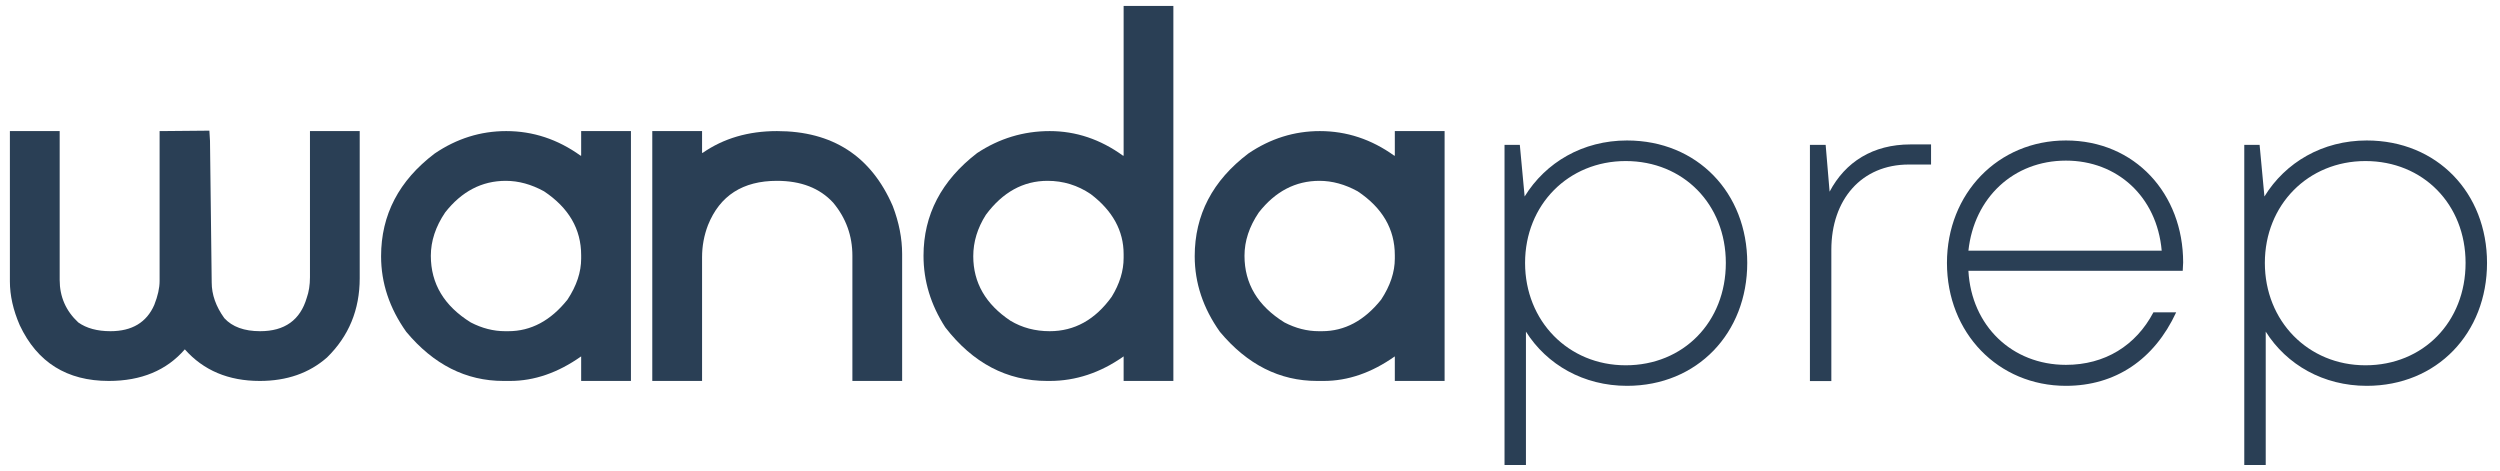 <svg width="69" height="13" viewBox="0 0 69 13" fill="none" xmlns="http://www.w3.org/2000/svg">
<g id="Vector">
<path d="M5.779 3.606L5.796 3.889L5.843 7.797C5.843 8.131 5.959 8.459 6.191 8.781C6.411 9.021 6.741 9.141 7.181 9.141C7.857 9.141 8.286 8.834 8.466 8.221C8.525 8.056 8.555 7.866 8.555 7.65V3.618H9.928V7.679C9.928 8.548 9.628 9.276 9.026 9.866C8.535 10.298 7.916 10.514 7.17 10.514C6.305 10.514 5.616 10.223 5.101 9.642C4.598 10.223 3.898 10.514 3.002 10.514C1.847 10.514 1.028 10.002 0.545 8.976C0.364 8.559 0.273 8.157 0.273 7.768V3.618H1.647V7.726C1.647 8.19 1.818 8.581 2.16 8.899C2.387 9.06 2.684 9.141 3.05 9.141C3.643 9.141 4.046 8.899 4.258 8.416C4.356 8.168 4.405 7.948 4.405 7.756V3.618H4.47L5.779 3.606Z" fill="#2A3F55"/>
<path d="M13.972 3.618C14.71 3.618 15.394 3.844 16.023 4.296H16.04V3.618H17.414V10.514H16.04V9.836C15.4 10.288 14.746 10.514 14.078 10.514H13.895C12.861 10.514 11.967 10.062 11.213 9.159C10.749 8.506 10.518 7.811 10.518 7.072C10.518 5.929 11.011 4.984 11.997 4.237C12.606 3.824 13.264 3.618 13.972 3.618ZM11.891 7.06C11.891 7.83 12.258 8.443 12.993 8.899C13.303 9.06 13.62 9.141 13.942 9.141H14.03C14.655 9.141 15.2 8.85 15.663 8.269C15.915 7.887 16.04 7.51 16.04 7.137V7.043C16.04 6.323 15.698 5.736 15.015 5.28C14.665 5.088 14.313 4.991 13.96 4.991C13.3 4.991 12.742 5.282 12.286 5.864C12.023 6.253 11.891 6.652 11.891 7.06Z" fill="#2A3F55"/>
<path d="M18.003 3.618H19.377V4.219H19.394C19.972 3.818 20.655 3.618 21.445 3.618C22.978 3.618 24.043 4.308 24.64 5.687C24.813 6.139 24.899 6.581 24.899 7.013V10.514H23.526V7.06C23.526 6.506 23.349 6.017 22.995 5.593C22.626 5.192 22.109 4.991 21.445 4.991C20.502 4.991 19.868 5.398 19.541 6.212C19.431 6.498 19.377 6.795 19.377 7.102V10.514H18.003V3.618Z" fill="#2A3F55"/>
<path d="M31.012 0.164H32.385V10.514H31.012V9.836C30.371 10.288 29.691 10.514 28.972 10.514H28.901C27.79 10.514 26.852 10.021 26.09 9.035C25.689 8.414 25.489 7.756 25.489 7.06C25.489 5.929 25.982 4.984 26.968 4.225C27.581 3.82 28.249 3.618 28.972 3.618C29.695 3.618 30.369 3.844 30.994 4.296H31.012V0.164ZM26.862 7.072C26.862 7.803 27.204 8.396 27.888 8.852C28.21 9.045 28.571 9.141 28.972 9.141C29.656 9.141 30.226 8.825 30.682 8.192C30.902 7.834 31.012 7.477 31.012 7.119V7.013C31.012 6.369 30.709 5.817 30.104 5.357C29.742 5.113 29.346 4.991 28.913 4.991C28.241 4.991 27.674 5.304 27.21 5.929C26.978 6.294 26.862 6.675 26.862 7.072Z" fill="#2A3F55"/>
<path d="M36.428 3.618C37.167 3.618 37.851 3.844 38.48 4.296H38.497V3.618H39.871V10.514H38.497V9.836C37.857 10.288 37.203 10.514 36.535 10.514H36.352C35.318 10.514 34.424 10.062 33.67 9.159C33.206 8.506 32.974 7.811 32.974 7.072C32.974 5.929 33.468 4.984 34.454 4.237C35.063 3.824 35.721 3.618 36.428 3.618ZM34.348 7.06C34.348 7.83 34.715 8.443 35.45 8.899C35.76 9.06 36.077 9.141 36.399 9.141H36.487C37.112 9.141 37.656 8.85 38.12 8.269C38.371 7.887 38.497 7.51 38.497 7.137V7.043C38.497 6.323 38.155 5.736 37.472 5.28C37.122 5.088 36.77 4.991 36.417 4.991C35.757 4.991 35.199 5.282 34.743 5.864C34.479 6.253 34.348 6.652 34.348 7.06Z" fill="#2A3F55"/>
<path d="M44.905 3.877C46.848 3.877 48.224 5.326 48.224 7.257C48.224 9.189 46.848 10.649 44.905 10.649C43.71 10.649 42.696 10.07 42.116 9.153V12.834H41.525V3.998H41.947L42.08 5.423C42.66 4.481 43.686 3.877 44.905 3.877ZM44.869 10.082C46.462 10.082 47.633 8.887 47.633 7.257C47.633 5.64 46.462 4.445 44.869 4.445C43.287 4.445 42.092 5.652 42.092 7.257C42.092 8.863 43.287 10.082 44.869 10.082Z" fill="#2A3F55"/>
<path d="M52.73 3.986H53.297V4.541H52.682C51.378 4.541 50.545 5.507 50.545 6.895V10.517H49.954V3.998H50.388L50.497 5.29C50.931 4.469 51.692 3.986 52.73 3.986Z" fill="#2A3F55"/>
<path d="M60.255 7.245C60.255 7.318 60.243 7.402 60.243 7.475H54.328C54.412 8.996 55.535 10.07 57.02 10.07C58.094 10.07 58.951 9.539 59.434 8.621H60.062C59.458 9.925 58.384 10.649 57.02 10.649C55.149 10.649 53.736 9.189 53.736 7.257C53.736 5.338 55.149 3.877 57.02 3.877C58.927 3.877 60.255 5.35 60.255 7.245ZM57.02 4.433C55.571 4.433 54.485 5.459 54.328 6.919H59.663C59.531 5.423 58.432 4.433 57.02 4.433Z" fill="#2A3F55"/>
<path d="M65.322 3.877C67.266 3.877 68.642 5.326 68.642 7.257C68.642 9.189 67.266 10.649 65.322 10.649C64.127 10.649 63.113 10.07 62.534 9.153V12.834H61.942V3.998H62.365L62.498 5.423C63.077 4.481 64.103 3.877 65.322 3.877ZM65.286 10.082C66.879 10.082 68.05 8.887 68.05 7.257C68.05 5.64 66.879 4.445 65.286 4.445C63.705 4.445 62.51 5.652 62.51 7.257C62.51 8.863 63.705 10.082 65.286 10.082Z" fill="#2A3F55"/>
</g>
</svg>
